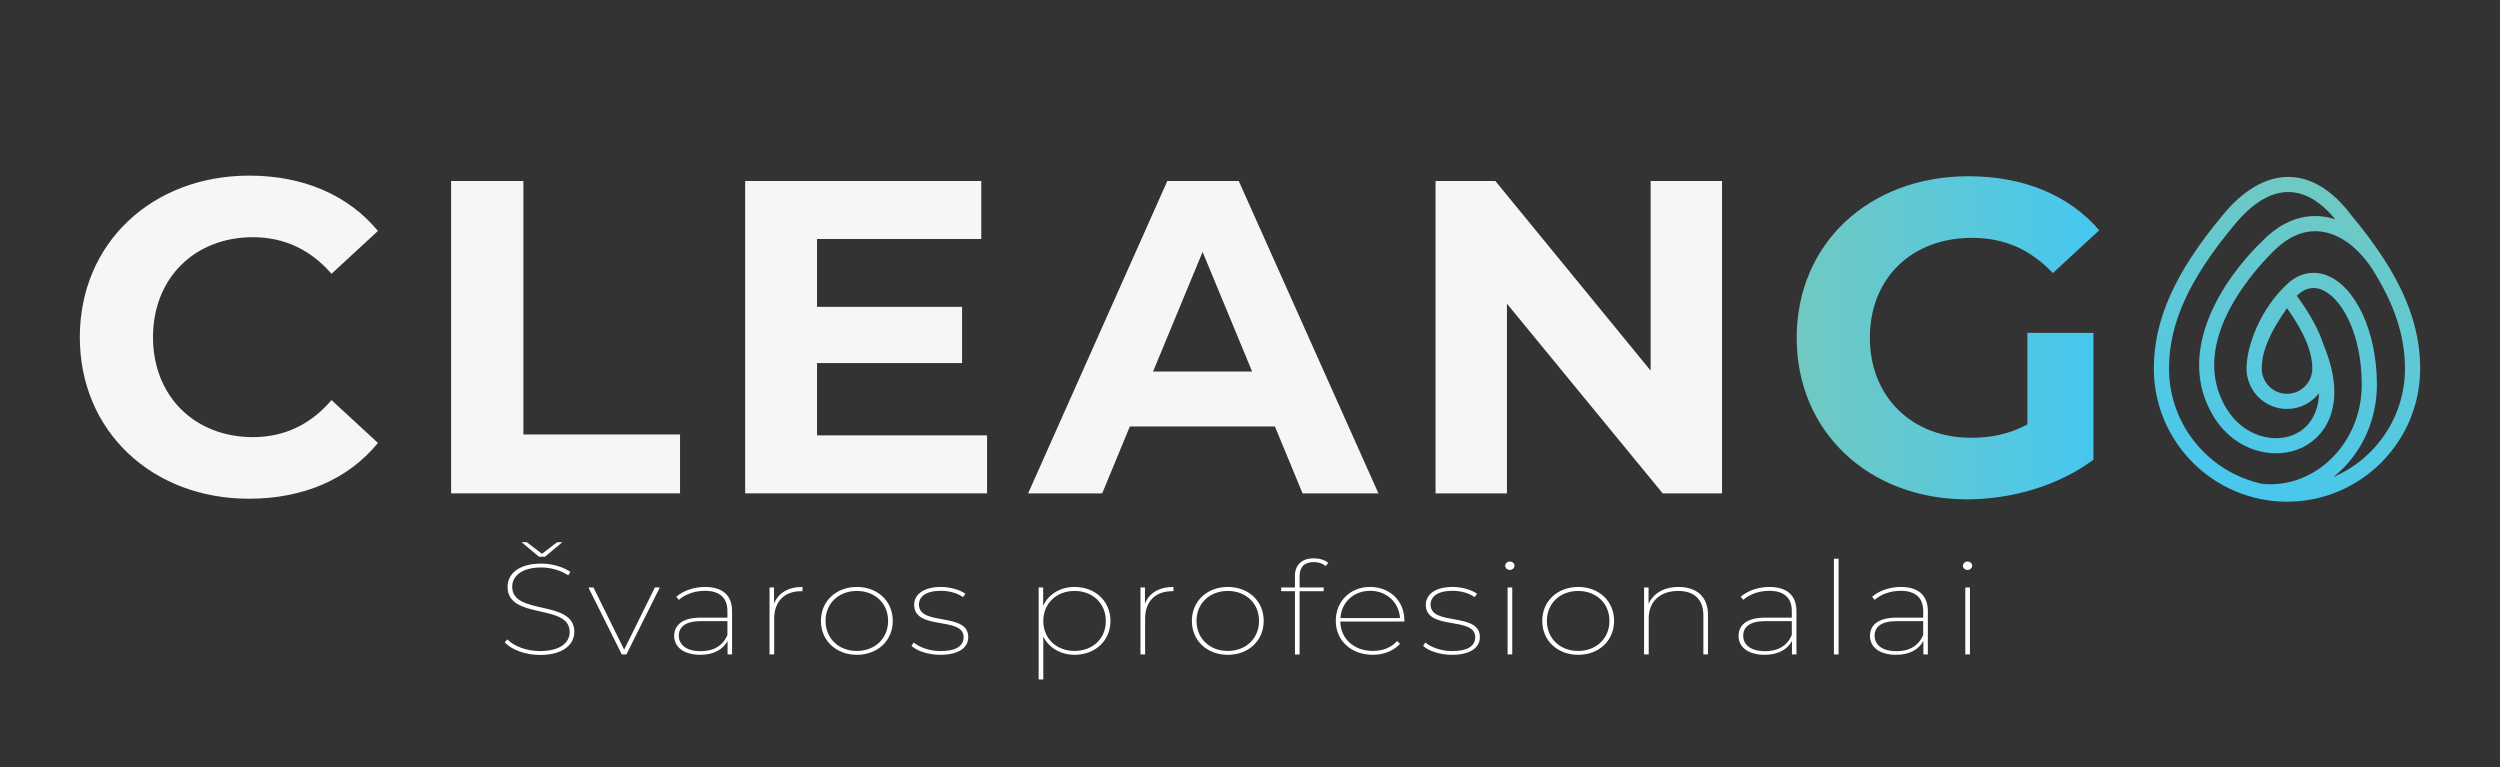<?xml version="1.0" encoding="utf-8"?>
<!-- Generator: Adobe Illustrator 23.0.1, SVG Export Plug-In . SVG Version: 6.00 Build 0)  -->
<svg version="1.1" id="Layer_1" xmlns="http://www.w3.org/2000/svg" xmlns:xlink="http://www.w3.org/1999/xlink" x="0px" y="0px"
	 viewBox="0 0 1500 460.22" style="enable-background:new 0 0 1500 460.22;" xml:space="preserve">
<rect x="0" y="0" width="1500" height="460.22" fill="#333333" stroke="none"/>
<style type="text/css">
	.st0{fill:#FFFFFF;}
	.st1{fill:#F5F6F6;}
	.st2{fill:url(#SVGID_1_);}
	.st3{fill:url(#SVGID_2_);}
</style>
<g>
	<path class="st0" d="M344.6,379.11c0,7.35-6.34,13.86-20.62,13.86c-8.7,0-16.99-3.1-21.13-7.51l1.52-1.86
		c3.8,3.95,11.32,7.04,19.52,7.04c12.42,0,17.91-5.19,17.91-11.46c0-17.34-37.27-7.04-37.27-27.09c0-7.28,6.08-13.93,20.2-13.93
		c6.51,0,13.1,1.94,17.49,4.95l-1.27,2.09c-4.73-3.17-10.82-4.72-16.14-4.72c-12,0-17.49,5.26-17.49,11.61
		C307.34,369.51,344.6,359.44,344.6,379.11z M323.39,334.05l-10.48-8.75h3.13l9.13,6.97l9.13-6.97h3.13l-10.48,8.75H323.39z"/>
	<path class="st0" d="M395.89,352.48l-20.03,40.17h-2.79l-20.03-40.17h3.04l18.42,37.31l18.42-37.31H395.89z"/>
	<path class="st0" d="M439.24,366.64v26.01h-2.7v-8.05c-2.7,5.03-8.28,8.28-16.31,8.28c-9.89,0-15.72-4.57-15.72-11.3
		c0-5.88,4.06-10.99,15.97-10.99h15.97v-3.95c0-7.97-4.65-12.15-13.52-12.15c-6.34,0-11.92,2.17-15.63,5.42l-1.52-1.86
		c4.23-3.64,10.56-5.88,17.24-5.88C433.49,352.17,439.24,357.2,439.24,366.64z M436.45,381.04v-8.36h-15.97
		c-9.55,0-13.18,3.72-13.18,8.75c0,5.73,4.9,9.29,13.1,9.29C428.51,390.72,433.75,387.23,436.45,381.04z"/>
	<path class="st0" d="M481.49,352.17v2.55h-0.76c-10.23,0-16.22,6.27-16.22,16.57v21.36h-2.79v-40.17h2.7v9.68
		C466.95,355.81,472.87,352.17,481.49,352.17z"/>
	<path class="st0" d="M492.55,372.53c0-11.92,9.21-20.36,21.55-20.36c12.42,0,21.55,8.44,21.55,20.36s-9.13,20.36-21.55,20.36
		C501.77,392.88,492.55,384.45,492.55,372.53z M532.86,372.53c0-10.68-8.03-17.96-18.76-17.96c-10.73,0-18.76,7.28-18.76,17.96
		s8.03,18.04,18.76,18.04C524.83,390.56,532.86,383.21,532.86,372.53z"/>
	<path class="st0" d="M546.89,387.54l1.35-2.01c3.3,2.71,9.21,5.11,16.06,5.11c9.89,0,13.86-3.41,13.86-8.36
		c0-12.69-29.66-3.71-29.66-19.43c0-5.73,5.07-10.68,16.06-10.68c5.41,0,11.32,1.63,14.7,4.1l-1.44,2.01
		c-3.55-2.55-8.54-3.79-13.35-3.79c-9.13,0-13.1,3.64-13.1,8.28c0,13.08,29.58,4.26,29.58,19.51c0,6.27-5.66,10.61-16.73,10.61
		C557.03,392.88,550.27,390.64,546.89,387.54z"/>
	<path class="st0" d="M666.28,372.6c0,11.92-9.3,20.28-21.46,20.28c-8.45,0-15.55-4.18-18.84-10.99v25.78h-2.79v-55.19h2.7v10.99
		c3.3-7.04,10.31-11.3,18.93-11.3C656.99,352.17,666.28,360.6,666.28,372.6z M663.5,372.6c0-10.68-8.03-18.04-18.76-18.04
		s-18.76,7.35-18.76,18.04c0,10.68,8.03,17.96,18.76,17.96S663.5,383.29,663.5,372.6z"/>
	<path class="st0" d="M704.05,352.17v2.55h-0.76c-10.23,0-16.22,6.27-16.22,16.57v21.36h-2.79v-40.17h2.7v9.68
		C689.52,355.81,695.43,352.17,704.05,352.17z"/>
	<path class="st0" d="M715.12,372.53c0-11.92,9.21-20.36,21.55-20.36c12.42,0,21.55,8.44,21.55,20.36s-9.13,20.36-21.55,20.36
		C724.33,392.88,715.12,384.45,715.12,372.53z M755.43,372.53c0-10.68-8.03-17.96-18.76-17.96c-10.73,0-18.76,7.28-18.76,17.96
		s8.03,18.04,18.76,18.04C747.4,390.56,755.43,383.21,755.43,372.53z"/>
	<path class="st0" d="M779.76,345.67v6.81h14.45v2.25h-14.45v37.93h-2.79v-37.93h-8.28v-2.25h8.28v-7.12
		c0-6.27,4.06-10.37,11.24-10.37c3.21,0,6.59,0.85,8.7,2.71l-1.44,1.94c-1.86-1.55-4.39-2.4-7.1-2.4
		C782.64,337.23,779.76,340.17,779.76,345.67z"/>
	<path class="st0" d="M842.63,372.91h-38.45c0.17,10.45,8.37,17.65,19.52,17.65c5.75,0,11.15-1.94,14.53-5.96l1.78,1.7
		c-3.97,4.33-9.89,6.58-16.31,6.58c-12.93,0-22.22-8.44-22.22-20.36s8.79-20.36,20.62-20.36c11.66,0,20.53,8.28,20.53,20.05V372.91z
		 M804.27,370.82h35.75c-0.68-9.44-8.03-16.33-17.92-16.33C812.12,354.49,804.86,361.38,804.27,370.82z"/>
	<path class="st0" d="M853.87,387.54l1.35-2.01c3.3,2.71,9.21,5.11,16.06,5.11c9.89,0,13.86-3.41,13.86-8.36
		c0-12.69-29.66-3.71-29.66-19.43c0-5.73,5.07-10.68,16.05-10.68c5.41,0,11.32,1.63,14.7,4.1l-1.44,2.01
		c-3.55-2.55-8.54-3.79-13.35-3.79c-9.13,0-13.1,3.64-13.1,8.28c0,13.08,29.58,4.26,29.58,19.51c0,6.27-5.66,10.61-16.73,10.61
		C864.01,392.88,857.25,390.64,853.87,387.54z"/>
	<path class="st0" d="M903.13,339.47c0-1.39,1.27-2.55,2.79-2.55c1.52,0,2.79,1.16,2.79,2.48c0,1.39-1.27,2.55-2.79,2.55
		C904.39,341.95,903.13,340.79,903.13,339.47z M904.56,352.48h2.79v40.17h-2.79V352.48z"/>
	<path class="st0" d="M925.35,372.53c0-11.92,9.21-20.36,21.55-20.36c12.42,0,21.55,8.44,21.55,20.36s-9.13,20.36-21.55,20.36
		C934.56,392.88,925.35,384.45,925.35,372.53z M965.66,372.53c0-10.68-8.03-17.96-18.76-17.96c-10.73,0-18.76,7.28-18.76,17.96
		s8.03,18.04,18.76,18.04C957.63,390.56,965.66,383.21,965.66,372.53z"/>
	<path class="st0" d="M1024.81,369.04v23.61h-2.79V369.2c0-9.6-5.58-14.63-15.13-14.63c-10.99,0-17.66,6.5-17.66,16.41v21.67h-2.79
		v-40.17h2.7v9.83c2.79-6.19,9.13-10.14,18-10.14C1017.88,352.17,1024.81,357.97,1024.81,369.04z"/>
	<path class="st0" d="M1077.87,366.64v26.01h-2.7v-8.05c-2.7,5.03-8.28,8.28-16.31,8.28c-9.89,0-15.72-4.57-15.72-11.3
		c0-5.88,4.06-10.99,15.97-10.99h15.97v-3.95c0-7.97-4.65-12.15-13.52-12.15c-6.34,0-11.92,2.17-15.63,5.42l-1.52-1.86
		c4.22-3.64,10.56-5.88,17.24-5.88C1072.12,352.17,1077.87,357.2,1077.87,366.64z M1075.08,381.04v-8.36h-15.97
		c-9.55,0-13.18,3.72-13.18,8.75c0,5.73,4.9,9.29,13.1,9.29C1067.14,390.72,1072.38,387.23,1075.08,381.04z"/>
	<path class="st0" d="M1100.35,335.22h2.79v57.44h-2.79V335.22z"/>
	<path class="st0" d="M1156.71,366.64v26.01h-2.7v-8.05c-2.7,5.03-8.28,8.28-16.31,8.28c-9.89,0-15.72-4.57-15.72-11.3
		c0-5.88,4.06-10.99,15.97-10.99h15.97v-3.95c0-7.97-4.65-12.15-13.52-12.15c-6.34,0-11.92,2.17-15.63,5.42l-1.52-1.86
		c4.22-3.64,10.56-5.88,17.24-5.88C1150.96,352.17,1156.71,357.2,1156.71,366.64z M1153.92,381.04v-8.36h-15.97
		c-9.55,0-13.18,3.72-13.18,8.75c0,5.73,4.9,9.29,13.1,9.29C1145.97,390.72,1151.21,387.23,1153.92,381.04z"/>
	<path class="st0" d="M1177.74,339.47c0-1.39,1.27-2.55,2.79-2.55c1.52,0,2.79,1.16,2.79,2.48c0,1.39-1.27,2.55-2.79,2.55
		C1179.01,341.95,1177.74,340.79,1177.74,339.47z M1179.18,352.48h2.79v40.17h-2.79V352.48z"/>
</g>
<g>
	<path class="st1" d="M47.89,202.3c0-56.5,43.38-96.93,101.75-96.93c32.4,0,59.44,11.78,77.12,33.2l-27.85,25.71
		c-12.58-14.46-28.38-21.96-47.13-21.96c-35.08,0-59.98,24.63-59.98,59.98c0,35.34,24.9,59.98,59.98,59.98
		c18.74,0,34.54-7.5,47.13-22.22l27.85,25.71c-17.67,21.69-44.72,33.47-77.38,33.47C91.27,299.23,47.89,258.8,47.89,202.3z"/>
	<path class="st1" d="M270.66,108.59h43.38v152.09h93.98v35.34H270.66V108.59z"/>
	<path class="st1" d="M592.24,261.21v34.81H447.11V108.59h141.65v34.81h-98.54v40.7h87.02v33.74h-87.02v43.38H592.24z"/>
	<path class="st1" d="M764.94,255.86h-87.02l-16.6,40.16h-44.45l83.54-187.43h42.84l83.81,187.43h-45.52L764.94,255.86z
		 M751.28,222.92l-29.72-71.76l-29.72,71.76H751.28z"/>
	<path class="st1" d="M1033.23,108.59v187.43h-35.61l-93.45-113.8v113.8h-42.84V108.59h35.88l93.18,113.8v-113.8H1033.23z"/>
</g>
<g>
	<linearGradient id="SVGID_1_" gradientUnits="userSpaceOnUse" x1="1078.004" y1="202.684" x2="1259.546" y2="202.684">
		<stop  offset="0" style="stop-color:#71C9C1"/>
		<stop  offset="1" style="stop-color:#46C7F0"/>
	</linearGradient>
	<path class="st2" d="M1216.44,199.74h39.63v76.04c-20.62,15.53-49,23.83-75.78,23.83c-58.91,0-102.28-40.43-102.28-96.93
		c0-56.5,43.38-96.93,103.09-96.93c32.93,0,60.25,11.25,78.45,32.4l-27.85,25.71c-13.66-14.46-29.45-21.15-48.46-21.15
		c-36.42,0-61.32,24.37-61.32,59.98c0,35.08,24.9,59.98,60.78,59.98c11.78,0,22.76-2.14,33.74-8.03V199.74z"/>
</g>
<linearGradient id="SVGID_2_" gradientUnits="userSpaceOnUse" x1="1409.854" y1="110.669" x2="1342.367" y2="305.49">
	<stop  offset="0" style="stop-color:#71C9C1"/>
	<stop  offset="1" style="stop-color:#46C7F0"/>
</linearGradient>
<path class="st3" d="M1430.67,155.92l0.02-0.01c-0.12-0.19-0.25-0.36-0.38-0.54c-5.47-8.5-12.02-17.29-19.72-26.5
	c-11.21-14.88-24.22-22.74-37.64-22.74c-13.62,0-27.38,8.14-39.74,23.48c-28.29,34.03-40.9,62.26-40.9,91.51
	c0,44.06,35.84,79.9,79.9,79.9c44.06,0,79.9-35.84,79.9-79.9C1452.11,199.75,1445.36,178.89,1430.67,155.92z M1301.41,221.12
	c0-26.98,11.97-53.41,38.84-85.75c10.62-13.18,21.93-20.15,32.7-20.15c9.79,0,19.26,5.51,28.18,16.35
	c-2.58-0.84-5.19-1.41-7.83-1.71c-11.92-1.33-23.6,3.06-33.77,12.68c-29.61,28-53.43,70.85-31.51,107.14
	c9.28,15.36,24.06,22.29,37.61,22.29c5.86,0,11.49-1.3,16.34-3.76c15.1-7.68,26.23-27.82,12.16-61.33l0,0
	c-2.77-8.81-8.04-18.45-16.04-29.41c4.47-4.35,9.26-5.68,14.28-3.92c11.95,4.2,24.67,25.7,24.68,57.25
	c0.01,17.8-7.27,34.56-19.96,45.97c-11.32,10.17-25.45,14.97-39.83,13.52C1325.38,283.43,1301.41,255.02,1301.41,221.12z
	 M1372.21,184.88c10.33,14.55,15.17,26.16,15.17,36.24c0,8.37-6.81,15.17-15.17,15.17c-8.37,0-15.17-6.81-15.17-15.17
	C1357.04,211.04,1361.88,199.44,1372.21,184.88z M1399.98,286.23c1.08-0.86,2.15-1.74,3.19-2.68
	c14.61-13.14,22.99-32.37,22.98-52.75c-0.01-31.89-12.95-59.57-30.77-65.84c-8.05-2.83-16.24-0.83-22.8,5.2
	c-16.62,15.3-24.66,37.67-24.66,50.95c0,13.38,10.89,24.27,24.27,24.27c7.8,0,14.74-3.7,19.19-9.43
	c-0.3,12.48-6.23,20.42-13.56,24.14c-12.37,6.29-31.47,2.35-42.03-15.12c-24.69-40.87,20.63-86.99,29.97-95.82
	c8.17-7.73,17.34-11.27,26.51-10.25c10.99,1.23,21.77,8.85,30.43,21.49c13.89,21.62,20.28,41.04,20.28,60.71
	C1443.01,250.3,1425.26,275.41,1399.98,286.23z"/>
</svg>
